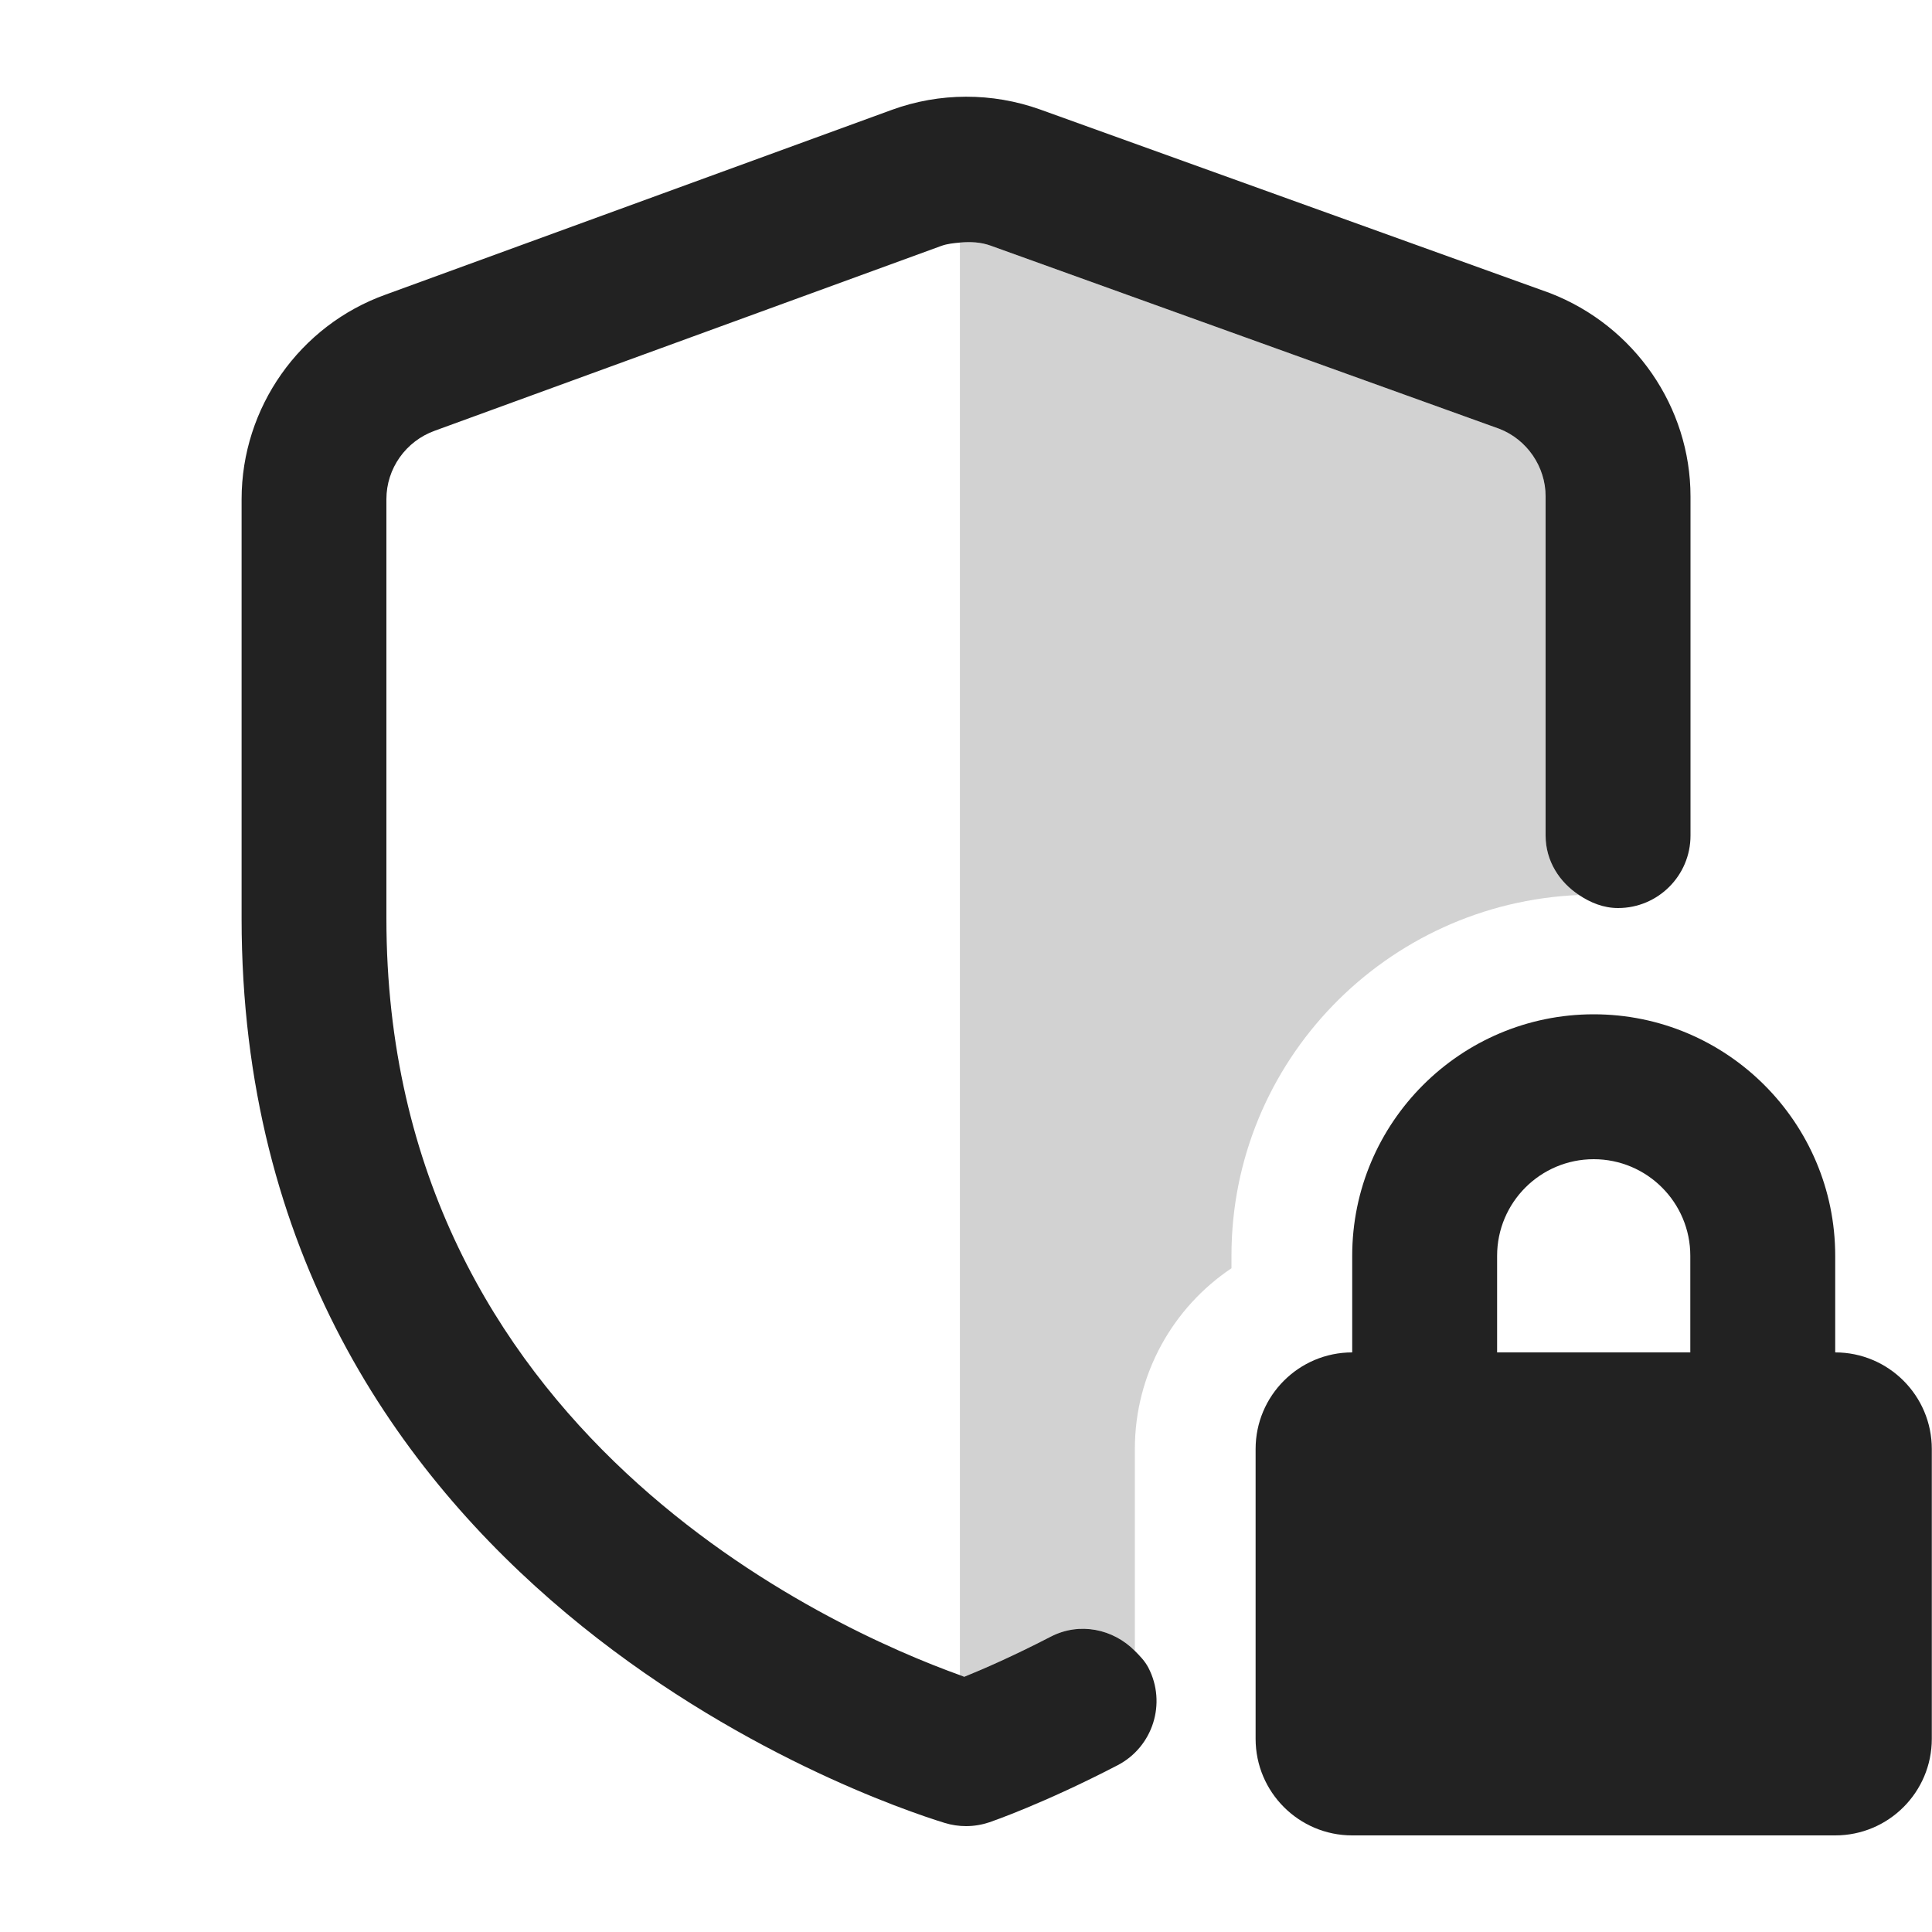 <?xml version="1.0" encoding="UTF-8"?>
<svg id="f" data-name="ICONS" xmlns="http://www.w3.org/2000/svg" width="20" height="20" viewBox="0 0 20 20">
  <path d="M18.998,14v-1c0-1.379-1.121-2.5-2.5-2.5s-2.5,1.121-2.5,2.5v1c-.552,0-1,.448-1,1v3c0,.552.448,1,1,1h5c.552,0,1-.448,1-1v-3c0-.552-.448-1-1-1ZM15.498,13c0-.552.448-1,1-1s1,.448,1,1v1h-2v-1Z" fill="#222"/>
  <path d="M16,8.65v-3.512c0-.307-.192-.588-.479-.699l-5.263-1.895c-.103-.038-.212-.043-.321-.033v14.83c.014.005.032.012.045.017.197-.08.512-.217.895-.415.299-.155.647-.08.871.147v-2.091c0-.778.397-1.466,1-1.87v-.13c0-2.015,1.603-3.652,3.599-3.734-.204-.134-.347-.354-.347-.616Z" fill="#222" opacity=".2"/>
  <path d="M16.045,3.034l-5.279-1.901c-.495-.177-1.04-.176-1.533.004l-5.239,1.912c-.893.319-1.493,1.171-1.493,2.119v4.34c0,6.923,6.534,9.134,7.279,9.363.072.022.146.033.221.033.082,0,.164-.014.242-.04.022-.008.559-.192,1.324-.589.368-.19.512-.643.321-1.011-.036-.069-.088-.122-.14-.174-.224-.227-.572-.302-.871-.147-.383.198-.697.335-.895.415-.013-.005-.032-.012-.045-.017-1.304-.469-5.937-2.506-5.937-7.834v-4.34c0-.316.2-.601.503-.709l5.243-1.913c.062-.022.126-.028.191-.034.109-.01.218-.005.321.033l5.263,1.895c.287.111.479.393.479.699v3.512c0,.262.143.482.347.616.118.078.251.134.403.134.414,0,.75-.336.75-.75v-3.512c0-.922-.578-1.765-1.455-2.104Z" fill="#222"/>
</svg>